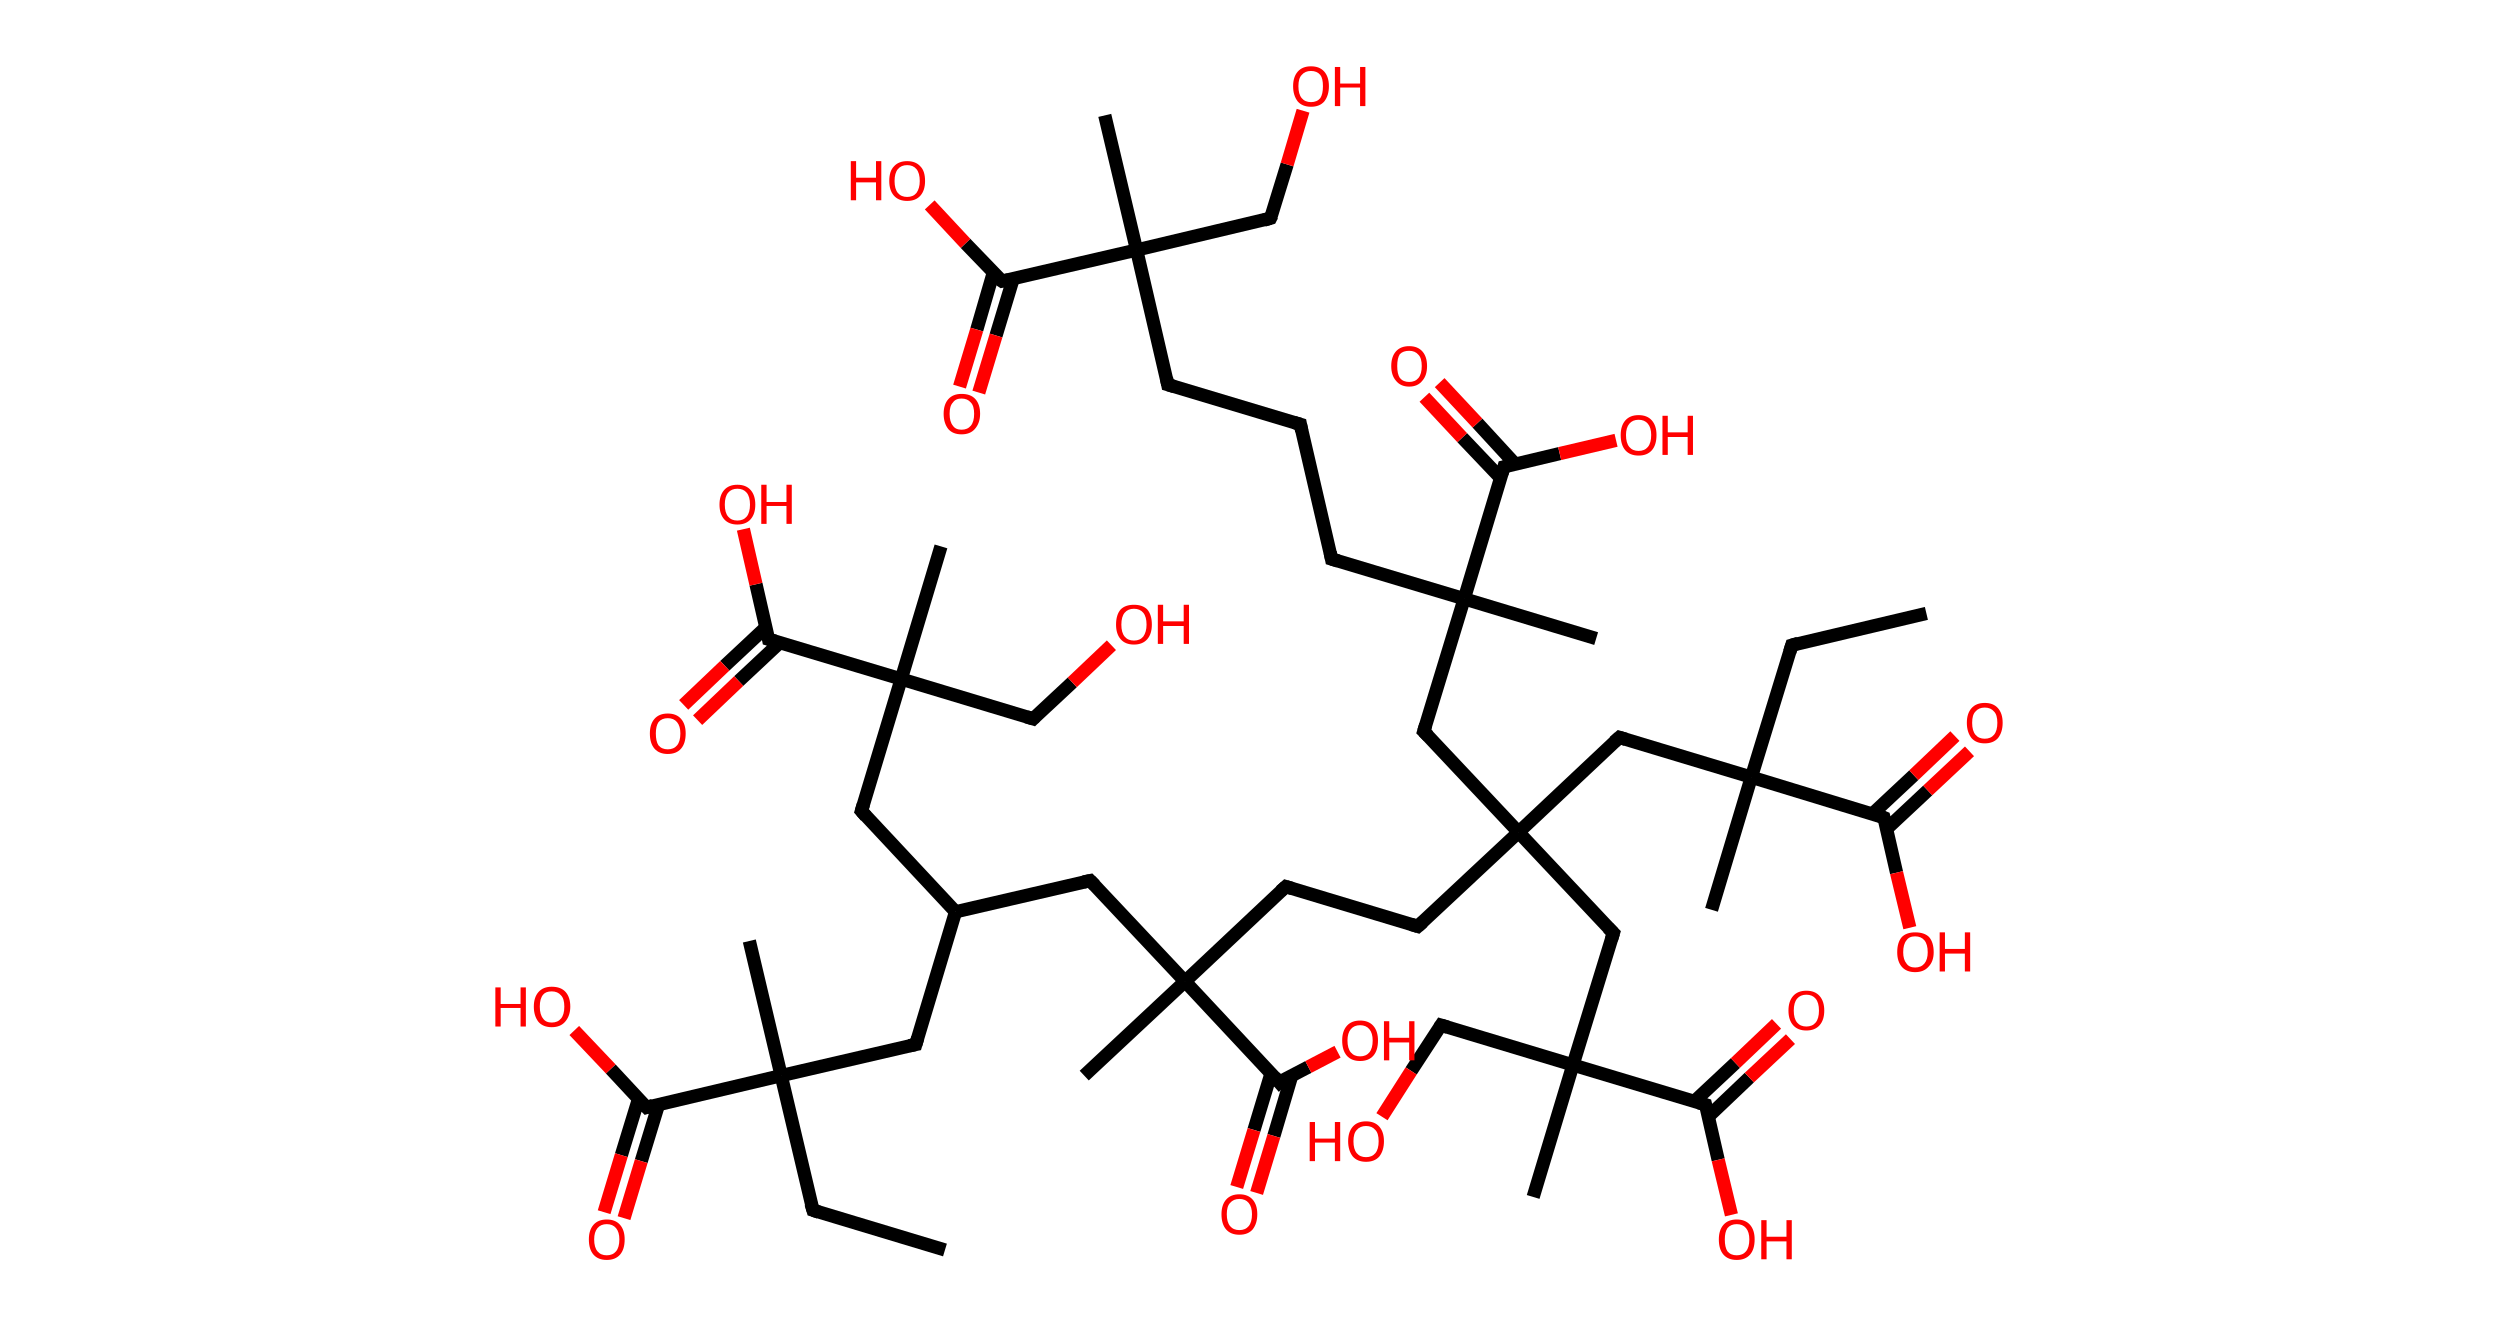 <?xml version='1.0' encoding='ASCII' standalone='yes'?>
<svg xmlns="http://www.w3.org/2000/svg" xmlns:rdkit="http://www.rdkit.org/xml" xmlns:xlink="http://www.w3.org/1999/xlink" version="1.1" baseProfile="full" xml:space="preserve" width="377px" height="200px" viewBox="0 0 377 200">
<!-- END OF HEADER -->
<rect style="opacity:1.0;fill:#FFFFFF;stroke:none" width="377.0" height="200.0" x="0.0" y="0.0"> </rect>
<path class="bond-0 atom-0 atom-1" d="M 142.5,188.5 L 122.6,182.5" style="fill:none;fill-rule:evenodd;stroke:#000000;stroke-width:2.0px;stroke-linecap:butt;stroke-linejoin:miter;stroke-opacity:1"/>
<path class="bond-1 atom-1 atom-2" d="M 122.6,182.5 L 117.8,162.2" style="fill:none;fill-rule:evenodd;stroke:#000000;stroke-width:2.0px;stroke-linecap:butt;stroke-linejoin:miter;stroke-opacity:1"/>
<path class="bond-2 atom-2 atom-3" d="M 117.8,162.2 L 113.0,141.9" style="fill:none;fill-rule:evenodd;stroke:#000000;stroke-width:2.0px;stroke-linecap:butt;stroke-linejoin:miter;stroke-opacity:1"/>
<path class="bond-3 atom-2 atom-4" d="M 117.8,162.2 L 138.1,157.5" style="fill:none;fill-rule:evenodd;stroke:#000000;stroke-width:2.0px;stroke-linecap:butt;stroke-linejoin:miter;stroke-opacity:1"/>
<path class="bond-4 atom-4 atom-5" d="M 138.1,157.5 L 144.1,137.5" style="fill:none;fill-rule:evenodd;stroke:#000000;stroke-width:2.0px;stroke-linecap:butt;stroke-linejoin:miter;stroke-opacity:1"/>
<path class="bond-5 atom-5 atom-6" d="M 144.1,137.5 L 129.9,122.3" style="fill:none;fill-rule:evenodd;stroke:#000000;stroke-width:2.0px;stroke-linecap:butt;stroke-linejoin:miter;stroke-opacity:1"/>
<path class="bond-6 atom-6 atom-7" d="M 129.9,122.3 L 135.9,102.4" style="fill:none;fill-rule:evenodd;stroke:#000000;stroke-width:2.0px;stroke-linecap:butt;stroke-linejoin:miter;stroke-opacity:1"/>
<path class="bond-7 atom-7 atom-8" d="M 135.9,102.4 L 141.9,82.4" style="fill:none;fill-rule:evenodd;stroke:#000000;stroke-width:2.0px;stroke-linecap:butt;stroke-linejoin:miter;stroke-opacity:1"/>
<path class="bond-8 atom-7 atom-9" d="M 135.9,102.4 L 155.8,108.4" style="fill:none;fill-rule:evenodd;stroke:#000000;stroke-width:2.0px;stroke-linecap:butt;stroke-linejoin:miter;stroke-opacity:1"/>
<path class="bond-9 atom-9 atom-10" d="M 155.8,108.4 L 161.7,102.9" style="fill:none;fill-rule:evenodd;stroke:#000000;stroke-width:2.0px;stroke-linecap:butt;stroke-linejoin:miter;stroke-opacity:1"/>
<path class="bond-9 atom-9 atom-10" d="M 161.7,102.9 L 167.6,97.3" style="fill:none;fill-rule:evenodd;stroke:#FF0000;stroke-width:2.0px;stroke-linecap:butt;stroke-linejoin:miter;stroke-opacity:1"/>
<path class="bond-10 atom-7 atom-11" d="M 135.9,102.4 L 115.9,96.4" style="fill:none;fill-rule:evenodd;stroke:#000000;stroke-width:2.0px;stroke-linecap:butt;stroke-linejoin:miter;stroke-opacity:1"/>
<path class="bond-11 atom-11 atom-12" d="M 115.5,94.6 L 109.3,100.4" style="fill:none;fill-rule:evenodd;stroke:#000000;stroke-width:2.0px;stroke-linecap:butt;stroke-linejoin:miter;stroke-opacity:1"/>
<path class="bond-11 atom-11 atom-12" d="M 109.3,100.4 L 103.1,106.3" style="fill:none;fill-rule:evenodd;stroke:#FF0000;stroke-width:2.0px;stroke-linecap:butt;stroke-linejoin:miter;stroke-opacity:1"/>
<path class="bond-11 atom-11 atom-12" d="M 117.6,96.9 L 111.4,102.7" style="fill:none;fill-rule:evenodd;stroke:#000000;stroke-width:2.0px;stroke-linecap:butt;stroke-linejoin:miter;stroke-opacity:1"/>
<path class="bond-11 atom-11 atom-12" d="M 111.4,102.7 L 105.2,108.6" style="fill:none;fill-rule:evenodd;stroke:#FF0000;stroke-width:2.0px;stroke-linecap:butt;stroke-linejoin:miter;stroke-opacity:1"/>
<path class="bond-12 atom-11 atom-13" d="M 115.9,96.4 L 114.0,88.1" style="fill:none;fill-rule:evenodd;stroke:#000000;stroke-width:2.0px;stroke-linecap:butt;stroke-linejoin:miter;stroke-opacity:1"/>
<path class="bond-12 atom-11 atom-13" d="M 114.0,88.1 L 112.1,79.8" style="fill:none;fill-rule:evenodd;stroke:#FF0000;stroke-width:2.0px;stroke-linecap:butt;stroke-linejoin:miter;stroke-opacity:1"/>
<path class="bond-13 atom-5 atom-14" d="M 144.1,137.5 L 164.4,132.8" style="fill:none;fill-rule:evenodd;stroke:#000000;stroke-width:2.0px;stroke-linecap:butt;stroke-linejoin:miter;stroke-opacity:1"/>
<path class="bond-14 atom-14 atom-15" d="M 164.4,132.8 L 178.7,148.0" style="fill:none;fill-rule:evenodd;stroke:#000000;stroke-width:2.0px;stroke-linecap:butt;stroke-linejoin:miter;stroke-opacity:1"/>
<path class="bond-15 atom-15 atom-16" d="M 178.7,148.0 L 163.5,162.2" style="fill:none;fill-rule:evenodd;stroke:#000000;stroke-width:2.0px;stroke-linecap:butt;stroke-linejoin:miter;stroke-opacity:1"/>
<path class="bond-16 atom-15 atom-17" d="M 178.7,148.0 L 193.9,133.7" style="fill:none;fill-rule:evenodd;stroke:#000000;stroke-width:2.0px;stroke-linecap:butt;stroke-linejoin:miter;stroke-opacity:1"/>
<path class="bond-17 atom-17 atom-18" d="M 193.9,133.7 L 213.8,139.7" style="fill:none;fill-rule:evenodd;stroke:#000000;stroke-width:2.0px;stroke-linecap:butt;stroke-linejoin:miter;stroke-opacity:1"/>
<path class="bond-18 atom-18 atom-19" d="M 213.8,139.7 L 229.0,125.5" style="fill:none;fill-rule:evenodd;stroke:#000000;stroke-width:2.0px;stroke-linecap:butt;stroke-linejoin:miter;stroke-opacity:1"/>
<path class="bond-19 atom-19 atom-20" d="M 229.0,125.5 L 244.2,111.2" style="fill:none;fill-rule:evenodd;stroke:#000000;stroke-width:2.0px;stroke-linecap:butt;stroke-linejoin:miter;stroke-opacity:1"/>
<path class="bond-20 atom-20 atom-21" d="M 244.2,111.2 L 264.1,117.2" style="fill:none;fill-rule:evenodd;stroke:#000000;stroke-width:2.0px;stroke-linecap:butt;stroke-linejoin:miter;stroke-opacity:1"/>
<path class="bond-21 atom-21 atom-22" d="M 264.1,117.2 L 258.1,137.2" style="fill:none;fill-rule:evenodd;stroke:#000000;stroke-width:2.0px;stroke-linecap:butt;stroke-linejoin:miter;stroke-opacity:1"/>
<path class="bond-22 atom-21 atom-23" d="M 264.1,117.2 L 270.2,97.3" style="fill:none;fill-rule:evenodd;stroke:#000000;stroke-width:2.0px;stroke-linecap:butt;stroke-linejoin:miter;stroke-opacity:1"/>
<path class="bond-23 atom-23 atom-24" d="M 270.2,97.3 L 290.5,92.5" style="fill:none;fill-rule:evenodd;stroke:#000000;stroke-width:2.0px;stroke-linecap:butt;stroke-linejoin:miter;stroke-opacity:1"/>
<path class="bond-24 atom-21 atom-25" d="M 264.1,117.2 L 284.1,123.3" style="fill:none;fill-rule:evenodd;stroke:#000000;stroke-width:2.0px;stroke-linecap:butt;stroke-linejoin:miter;stroke-opacity:1"/>
<path class="bond-25 atom-25 atom-26" d="M 284.5,125.0 L 290.7,119.2" style="fill:none;fill-rule:evenodd;stroke:#000000;stroke-width:2.0px;stroke-linecap:butt;stroke-linejoin:miter;stroke-opacity:1"/>
<path class="bond-25 atom-25 atom-26" d="M 290.7,119.2 L 297.0,113.3" style="fill:none;fill-rule:evenodd;stroke:#FF0000;stroke-width:2.0px;stroke-linecap:butt;stroke-linejoin:miter;stroke-opacity:1"/>
<path class="bond-25 atom-25 atom-26" d="M 282.4,122.7 L 288.6,116.9" style="fill:none;fill-rule:evenodd;stroke:#000000;stroke-width:2.0px;stroke-linecap:butt;stroke-linejoin:miter;stroke-opacity:1"/>
<path class="bond-25 atom-25 atom-26" d="M 288.6,116.9 L 294.8,111.0" style="fill:none;fill-rule:evenodd;stroke:#FF0000;stroke-width:2.0px;stroke-linecap:butt;stroke-linejoin:miter;stroke-opacity:1"/>
<path class="bond-26 atom-25 atom-27" d="M 284.1,123.3 L 286.0,131.6" style="fill:none;fill-rule:evenodd;stroke:#000000;stroke-width:2.0px;stroke-linecap:butt;stroke-linejoin:miter;stroke-opacity:1"/>
<path class="bond-26 atom-25 atom-27" d="M 286.0,131.6 L 288.0,139.9" style="fill:none;fill-rule:evenodd;stroke:#FF0000;stroke-width:2.0px;stroke-linecap:butt;stroke-linejoin:miter;stroke-opacity:1"/>
<path class="bond-27 atom-19 atom-28" d="M 229.0,125.5 L 243.3,140.7" style="fill:none;fill-rule:evenodd;stroke:#000000;stroke-width:2.0px;stroke-linecap:butt;stroke-linejoin:miter;stroke-opacity:1"/>
<path class="bond-28 atom-28 atom-29" d="M 243.3,140.7 L 237.2,160.6" style="fill:none;fill-rule:evenodd;stroke:#000000;stroke-width:2.0px;stroke-linecap:butt;stroke-linejoin:miter;stroke-opacity:1"/>
<path class="bond-29 atom-29 atom-30" d="M 237.2,160.6 L 231.2,180.5" style="fill:none;fill-rule:evenodd;stroke:#000000;stroke-width:2.0px;stroke-linecap:butt;stroke-linejoin:miter;stroke-opacity:1"/>
<path class="bond-30 atom-29 atom-31" d="M 237.2,160.6 L 217.3,154.6" style="fill:none;fill-rule:evenodd;stroke:#000000;stroke-width:2.0px;stroke-linecap:butt;stroke-linejoin:miter;stroke-opacity:1"/>
<path class="bond-31 atom-31 atom-32" d="M 217.3,154.6 L 212.8,161.5" style="fill:none;fill-rule:evenodd;stroke:#000000;stroke-width:2.0px;stroke-linecap:butt;stroke-linejoin:miter;stroke-opacity:1"/>
<path class="bond-31 atom-31 atom-32" d="M 212.8,161.5 L 208.4,168.4" style="fill:none;fill-rule:evenodd;stroke:#FF0000;stroke-width:2.0px;stroke-linecap:butt;stroke-linejoin:miter;stroke-opacity:1"/>
<path class="bond-32 atom-29 atom-33" d="M 237.2,160.6 L 257.2,166.6" style="fill:none;fill-rule:evenodd;stroke:#000000;stroke-width:2.0px;stroke-linecap:butt;stroke-linejoin:miter;stroke-opacity:1"/>
<path class="bond-33 atom-33 atom-34" d="M 257.6,168.4 L 263.8,162.5" style="fill:none;fill-rule:evenodd;stroke:#000000;stroke-width:2.0px;stroke-linecap:butt;stroke-linejoin:miter;stroke-opacity:1"/>
<path class="bond-33 atom-33 atom-34" d="M 263.8,162.5 L 270.0,156.7" style="fill:none;fill-rule:evenodd;stroke:#FF0000;stroke-width:2.0px;stroke-linecap:butt;stroke-linejoin:miter;stroke-opacity:1"/>
<path class="bond-33 atom-33 atom-34" d="M 255.5,166.1 L 261.7,160.3" style="fill:none;fill-rule:evenodd;stroke:#000000;stroke-width:2.0px;stroke-linecap:butt;stroke-linejoin:miter;stroke-opacity:1"/>
<path class="bond-33 atom-33 atom-34" d="M 261.7,160.3 L 267.9,154.4" style="fill:none;fill-rule:evenodd;stroke:#FF0000;stroke-width:2.0px;stroke-linecap:butt;stroke-linejoin:miter;stroke-opacity:1"/>
<path class="bond-34 atom-33 atom-35" d="M 257.2,166.6 L 259.1,174.9" style="fill:none;fill-rule:evenodd;stroke:#000000;stroke-width:2.0px;stroke-linecap:butt;stroke-linejoin:miter;stroke-opacity:1"/>
<path class="bond-34 atom-33 atom-35" d="M 259.1,174.9 L 261.1,183.2" style="fill:none;fill-rule:evenodd;stroke:#FF0000;stroke-width:2.0px;stroke-linecap:butt;stroke-linejoin:miter;stroke-opacity:1"/>
<path class="bond-35 atom-19 atom-36" d="M 229.0,125.5 L 214.7,110.3" style="fill:none;fill-rule:evenodd;stroke:#000000;stroke-width:2.0px;stroke-linecap:butt;stroke-linejoin:miter;stroke-opacity:1"/>
<path class="bond-36 atom-36 atom-37" d="M 214.7,110.3 L 220.8,90.3" style="fill:none;fill-rule:evenodd;stroke:#000000;stroke-width:2.0px;stroke-linecap:butt;stroke-linejoin:miter;stroke-opacity:1"/>
<path class="bond-37 atom-37 atom-38" d="M 220.8,90.3 L 240.7,96.3" style="fill:none;fill-rule:evenodd;stroke:#000000;stroke-width:2.0px;stroke-linecap:butt;stroke-linejoin:miter;stroke-opacity:1"/>
<path class="bond-38 atom-37 atom-39" d="M 220.8,90.3 L 200.8,84.3" style="fill:none;fill-rule:evenodd;stroke:#000000;stroke-width:2.0px;stroke-linecap:butt;stroke-linejoin:miter;stroke-opacity:1"/>
<path class="bond-39 atom-39 atom-40" d="M 200.8,84.3 L 196.1,64.0" style="fill:none;fill-rule:evenodd;stroke:#000000;stroke-width:2.0px;stroke-linecap:butt;stroke-linejoin:miter;stroke-opacity:1"/>
<path class="bond-40 atom-40 atom-41" d="M 196.1,64.0 L 176.1,58.0" style="fill:none;fill-rule:evenodd;stroke:#000000;stroke-width:2.0px;stroke-linecap:butt;stroke-linejoin:miter;stroke-opacity:1"/>
<path class="bond-41 atom-41 atom-42" d="M 176.1,58.0 L 171.4,37.7" style="fill:none;fill-rule:evenodd;stroke:#000000;stroke-width:2.0px;stroke-linecap:butt;stroke-linejoin:miter;stroke-opacity:1"/>
<path class="bond-42 atom-42 atom-43" d="M 171.4,37.7 L 166.6,17.4" style="fill:none;fill-rule:evenodd;stroke:#000000;stroke-width:2.0px;stroke-linecap:butt;stroke-linejoin:miter;stroke-opacity:1"/>
<path class="bond-43 atom-42 atom-44" d="M 171.4,37.7 L 191.6,32.9" style="fill:none;fill-rule:evenodd;stroke:#000000;stroke-width:2.0px;stroke-linecap:butt;stroke-linejoin:miter;stroke-opacity:1"/>
<path class="bond-44 atom-44 atom-45" d="M 191.6,32.9 L 194.1,24.8" style="fill:none;fill-rule:evenodd;stroke:#000000;stroke-width:2.0px;stroke-linecap:butt;stroke-linejoin:miter;stroke-opacity:1"/>
<path class="bond-44 atom-44 atom-45" d="M 194.1,24.8 L 196.5,16.7" style="fill:none;fill-rule:evenodd;stroke:#FF0000;stroke-width:2.0px;stroke-linecap:butt;stroke-linejoin:miter;stroke-opacity:1"/>
<path class="bond-45 atom-42 atom-46" d="M 171.4,37.7 L 151.1,42.4" style="fill:none;fill-rule:evenodd;stroke:#000000;stroke-width:2.0px;stroke-linecap:butt;stroke-linejoin:miter;stroke-opacity:1"/>
<path class="bond-46 atom-46 atom-47" d="M 149.8,41.1 L 147.3,49.7" style="fill:none;fill-rule:evenodd;stroke:#000000;stroke-width:2.0px;stroke-linecap:butt;stroke-linejoin:miter;stroke-opacity:1"/>
<path class="bond-46 atom-46 atom-47" d="M 147.3,49.7 L 144.7,58.3" style="fill:none;fill-rule:evenodd;stroke:#FF0000;stroke-width:2.0px;stroke-linecap:butt;stroke-linejoin:miter;stroke-opacity:1"/>
<path class="bond-46 atom-46 atom-47" d="M 152.8,42.0 L 150.2,50.6" style="fill:none;fill-rule:evenodd;stroke:#000000;stroke-width:2.0px;stroke-linecap:butt;stroke-linejoin:miter;stroke-opacity:1"/>
<path class="bond-46 atom-46 atom-47" d="M 150.2,50.6 L 147.6,59.2" style="fill:none;fill-rule:evenodd;stroke:#FF0000;stroke-width:2.0px;stroke-linecap:butt;stroke-linejoin:miter;stroke-opacity:1"/>
<path class="bond-47 atom-46 atom-48" d="M 151.1,42.4 L 145.6,36.7" style="fill:none;fill-rule:evenodd;stroke:#000000;stroke-width:2.0px;stroke-linecap:butt;stroke-linejoin:miter;stroke-opacity:1"/>
<path class="bond-47 atom-46 atom-48" d="M 145.6,36.7 L 140.2,30.9" style="fill:none;fill-rule:evenodd;stroke:#FF0000;stroke-width:2.0px;stroke-linecap:butt;stroke-linejoin:miter;stroke-opacity:1"/>
<path class="bond-48 atom-37 atom-49" d="M 220.8,90.3 L 226.8,70.4" style="fill:none;fill-rule:evenodd;stroke:#000000;stroke-width:2.0px;stroke-linecap:butt;stroke-linejoin:miter;stroke-opacity:1"/>
<path class="bond-49 atom-49 atom-50" d="M 228.5,70.0 L 222.8,63.8" style="fill:none;fill-rule:evenodd;stroke:#000000;stroke-width:2.0px;stroke-linecap:butt;stroke-linejoin:miter;stroke-opacity:1"/>
<path class="bond-49 atom-49 atom-50" d="M 222.8,63.8 L 217.1,57.7" style="fill:none;fill-rule:evenodd;stroke:#FF0000;stroke-width:2.0px;stroke-linecap:butt;stroke-linejoin:miter;stroke-opacity:1"/>
<path class="bond-49 atom-49 atom-50" d="M 226.3,72.1 L 220.5,66.0" style="fill:none;fill-rule:evenodd;stroke:#000000;stroke-width:2.0px;stroke-linecap:butt;stroke-linejoin:miter;stroke-opacity:1"/>
<path class="bond-49 atom-49 atom-50" d="M 220.5,66.0 L 214.8,59.9" style="fill:none;fill-rule:evenodd;stroke:#FF0000;stroke-width:2.0px;stroke-linecap:butt;stroke-linejoin:miter;stroke-opacity:1"/>
<path class="bond-50 atom-49 atom-51" d="M 226.8,70.4 L 235.2,68.4" style="fill:none;fill-rule:evenodd;stroke:#000000;stroke-width:2.0px;stroke-linecap:butt;stroke-linejoin:miter;stroke-opacity:1"/>
<path class="bond-50 atom-49 atom-51" d="M 235.2,68.4 L 243.7,66.4" style="fill:none;fill-rule:evenodd;stroke:#FF0000;stroke-width:2.0px;stroke-linecap:butt;stroke-linejoin:miter;stroke-opacity:1"/>
<path class="bond-51 atom-15 atom-52" d="M 178.7,148.0 L 192.9,163.2" style="fill:none;fill-rule:evenodd;stroke:#000000;stroke-width:2.0px;stroke-linecap:butt;stroke-linejoin:miter;stroke-opacity:1"/>
<path class="bond-52 atom-52 atom-53" d="M 191.7,161.8 L 189.1,170.4" style="fill:none;fill-rule:evenodd;stroke:#000000;stroke-width:2.0px;stroke-linecap:butt;stroke-linejoin:miter;stroke-opacity:1"/>
<path class="bond-52 atom-52 atom-53" d="M 189.1,170.4 L 186.5,179.0" style="fill:none;fill-rule:evenodd;stroke:#FF0000;stroke-width:2.0px;stroke-linecap:butt;stroke-linejoin:miter;stroke-opacity:1"/>
<path class="bond-52 atom-52 atom-53" d="M 194.8,162.2 L 192.1,171.3" style="fill:none;fill-rule:evenodd;stroke:#000000;stroke-width:2.0px;stroke-linecap:butt;stroke-linejoin:miter;stroke-opacity:1"/>
<path class="bond-52 atom-52 atom-53" d="M 192.1,171.3 L 189.5,179.9" style="fill:none;fill-rule:evenodd;stroke:#FF0000;stroke-width:2.0px;stroke-linecap:butt;stroke-linejoin:miter;stroke-opacity:1"/>
<path class="bond-53 atom-52 atom-54" d="M 192.9,163.2 L 197.3,160.9" style="fill:none;fill-rule:evenodd;stroke:#000000;stroke-width:2.0px;stroke-linecap:butt;stroke-linejoin:miter;stroke-opacity:1"/>
<path class="bond-53 atom-52 atom-54" d="M 197.3,160.9 L 201.7,158.6" style="fill:none;fill-rule:evenodd;stroke:#FF0000;stroke-width:2.0px;stroke-linecap:butt;stroke-linejoin:miter;stroke-opacity:1"/>
<path class="bond-54 atom-2 atom-55" d="M 117.8,162.2 L 97.5,167.0" style="fill:none;fill-rule:evenodd;stroke:#000000;stroke-width:2.0px;stroke-linecap:butt;stroke-linejoin:miter;stroke-opacity:1"/>
<path class="bond-55 atom-55 atom-56" d="M 96.3,165.7 L 93.7,174.2" style="fill:none;fill-rule:evenodd;stroke:#000000;stroke-width:2.0px;stroke-linecap:butt;stroke-linejoin:miter;stroke-opacity:1"/>
<path class="bond-55 atom-55 atom-56" d="M 93.7,174.2 L 91.1,182.8" style="fill:none;fill-rule:evenodd;stroke:#FF0000;stroke-width:2.0px;stroke-linecap:butt;stroke-linejoin:miter;stroke-opacity:1"/>
<path class="bond-55 atom-55 atom-56" d="M 99.3,166.6 L 96.7,175.1" style="fill:none;fill-rule:evenodd;stroke:#000000;stroke-width:2.0px;stroke-linecap:butt;stroke-linejoin:miter;stroke-opacity:1"/>
<path class="bond-55 atom-55 atom-56" d="M 96.7,175.1 L 94.1,183.7" style="fill:none;fill-rule:evenodd;stroke:#FF0000;stroke-width:2.0px;stroke-linecap:butt;stroke-linejoin:miter;stroke-opacity:1"/>
<path class="bond-56 atom-55 atom-57" d="M 97.5,167.0 L 92.1,161.2" style="fill:none;fill-rule:evenodd;stroke:#000000;stroke-width:2.0px;stroke-linecap:butt;stroke-linejoin:miter;stroke-opacity:1"/>
<path class="bond-56 atom-55 atom-57" d="M 92.1,161.2 L 86.6,155.4" style="fill:none;fill-rule:evenodd;stroke:#FF0000;stroke-width:2.0px;stroke-linecap:butt;stroke-linejoin:miter;stroke-opacity:1"/>
<path d="M 123.5,182.8 L 122.6,182.5 L 122.3,181.5" style="fill:none;stroke:#000000;stroke-width:2.0px;stroke-linecap:butt;stroke-linejoin:miter;stroke-opacity:1;"/>
<path d="M 137.1,157.7 L 138.1,157.5 L 138.4,156.5" style="fill:none;stroke:#000000;stroke-width:2.0px;stroke-linecap:butt;stroke-linejoin:miter;stroke-opacity:1;"/>
<path d="M 130.6,123.1 L 129.9,122.3 L 130.2,121.3" style="fill:none;stroke:#000000;stroke-width:2.0px;stroke-linecap:butt;stroke-linejoin:miter;stroke-opacity:1;"/>
<path d="M 154.8,108.1 L 155.8,108.4 L 156.1,108.1" style="fill:none;stroke:#000000;stroke-width:2.0px;stroke-linecap:butt;stroke-linejoin:miter;stroke-opacity:1;"/>
<path d="M 116.9,96.7 L 115.9,96.4 L 115.8,95.9" style="fill:none;stroke:#000000;stroke-width:2.0px;stroke-linecap:butt;stroke-linejoin:miter;stroke-opacity:1;"/>
<path d="M 163.4,133.0 L 164.4,132.8 L 165.1,133.5" style="fill:none;stroke:#000000;stroke-width:2.0px;stroke-linecap:butt;stroke-linejoin:miter;stroke-opacity:1;"/>
<path d="M 193.1,134.4 L 193.9,133.7 L 194.9,134.0" style="fill:none;stroke:#000000;stroke-width:2.0px;stroke-linecap:butt;stroke-linejoin:miter;stroke-opacity:1;"/>
<path d="M 212.8,139.4 L 213.8,139.7 L 214.6,139.0" style="fill:none;stroke:#000000;stroke-width:2.0px;stroke-linecap:butt;stroke-linejoin:miter;stroke-opacity:1;"/>
<path d="M 243.4,111.9 L 244.2,111.2 L 245.2,111.5" style="fill:none;stroke:#000000;stroke-width:2.0px;stroke-linecap:butt;stroke-linejoin:miter;stroke-opacity:1;"/>
<path d="M 269.9,98.3 L 270.2,97.3 L 271.2,97.0" style="fill:none;stroke:#000000;stroke-width:2.0px;stroke-linecap:butt;stroke-linejoin:miter;stroke-opacity:1;"/>
<path d="M 283.1,122.9 L 284.1,123.3 L 284.2,123.7" style="fill:none;stroke:#000000;stroke-width:2.0px;stroke-linecap:butt;stroke-linejoin:miter;stroke-opacity:1;"/>
<path d="M 242.5,139.9 L 243.3,140.7 L 243.0,141.7" style="fill:none;stroke:#000000;stroke-width:2.0px;stroke-linecap:butt;stroke-linejoin:miter;stroke-opacity:1;"/>
<path d="M 218.3,154.9 L 217.3,154.6 L 217.1,154.9" style="fill:none;stroke:#000000;stroke-width:2.0px;stroke-linecap:butt;stroke-linejoin:miter;stroke-opacity:1;"/>
<path d="M 256.2,166.3 L 257.2,166.6 L 257.3,167.0" style="fill:none;stroke:#000000;stroke-width:2.0px;stroke-linecap:butt;stroke-linejoin:miter;stroke-opacity:1;"/>
<path d="M 215.4,111.0 L 214.7,110.3 L 215.0,109.3" style="fill:none;stroke:#000000;stroke-width:2.0px;stroke-linecap:butt;stroke-linejoin:miter;stroke-opacity:1;"/>
<path d="M 201.8,84.6 L 200.8,84.3 L 200.6,83.3" style="fill:none;stroke:#000000;stroke-width:2.0px;stroke-linecap:butt;stroke-linejoin:miter;stroke-opacity:1;"/>
<path d="M 196.3,65.0 L 196.1,64.0 L 195.1,63.7" style="fill:none;stroke:#000000;stroke-width:2.0px;stroke-linecap:butt;stroke-linejoin:miter;stroke-opacity:1;"/>
<path d="M 177.1,58.3 L 176.1,58.0 L 175.9,57.0" style="fill:none;stroke:#000000;stroke-width:2.0px;stroke-linecap:butt;stroke-linejoin:miter;stroke-opacity:1;"/>
<path d="M 190.6,33.2 L 191.6,32.9 L 191.8,32.5" style="fill:none;stroke:#000000;stroke-width:2.0px;stroke-linecap:butt;stroke-linejoin:miter;stroke-opacity:1;"/>
<path d="M 152.1,42.2 L 151.1,42.4 L 150.8,42.2" style="fill:none;stroke:#000000;stroke-width:2.0px;stroke-linecap:butt;stroke-linejoin:miter;stroke-opacity:1;"/>
<path d="M 226.5,71.4 L 226.8,70.4 L 227.2,70.3" style="fill:none;stroke:#000000;stroke-width:2.0px;stroke-linecap:butt;stroke-linejoin:miter;stroke-opacity:1;"/>
<path d="M 192.2,162.4 L 192.9,163.2 L 193.1,163.0" style="fill:none;stroke:#000000;stroke-width:2.0px;stroke-linecap:butt;stroke-linejoin:miter;stroke-opacity:1;"/>
<path d="M 98.5,166.7 L 97.5,167.0 L 97.2,166.7" style="fill:none;stroke:#000000;stroke-width:2.0px;stroke-linecap:butt;stroke-linejoin:miter;stroke-opacity:1;"/>
<path class="atom-10" d="M 168.3 94.2 Q 168.3 92.7, 169.0 91.9 Q 169.7 91.2, 171.0 91.2 Q 172.3 91.2, 173.0 91.9 Q 173.7 92.7, 173.7 94.2 Q 173.7 95.6, 173.0 96.4 Q 172.3 97.2, 171.0 97.2 Q 169.7 97.2, 169.0 96.4 Q 168.3 95.6, 168.3 94.2 M 171.0 96.6 Q 171.9 96.6, 172.4 96.0 Q 172.9 95.3, 172.9 94.2 Q 172.9 93.0, 172.4 92.4 Q 171.9 91.8, 171.0 91.8 Q 170.1 91.8, 169.6 92.4 Q 169.1 93.0, 169.1 94.2 Q 169.1 95.4, 169.6 96.0 Q 170.1 96.6, 171.0 96.6 " fill="#FF0000"/>
<path class="atom-10" d="M 174.6 91.2 L 175.4 91.2 L 175.4 93.7 L 178.5 93.7 L 178.5 91.2 L 179.3 91.2 L 179.3 97.1 L 178.5 97.1 L 178.5 94.4 L 175.4 94.4 L 175.4 97.1 L 174.6 97.1 L 174.6 91.2 " fill="#FF0000"/>
<path class="atom-12" d="M 98.0 110.6 Q 98.0 109.2, 98.7 108.4 Q 99.4 107.6, 100.7 107.6 Q 102.0 107.6, 102.7 108.4 Q 103.4 109.2, 103.4 110.6 Q 103.4 112.1, 102.7 112.9 Q 102.0 113.7, 100.7 113.7 Q 99.4 113.7, 98.7 112.9 Q 98.0 112.1, 98.0 110.6 M 100.7 113.0 Q 101.6 113.0, 102.1 112.4 Q 102.6 111.8, 102.6 110.6 Q 102.6 109.5, 102.1 108.9 Q 101.6 108.3, 100.7 108.3 Q 99.8 108.3, 99.3 108.9 Q 98.9 109.5, 98.9 110.6 Q 98.9 111.8, 99.3 112.4 Q 99.8 113.0, 100.7 113.0 " fill="#FF0000"/>
<path class="atom-13" d="M 108.5 76.1 Q 108.5 74.7, 109.2 73.9 Q 109.9 73.1, 111.2 73.1 Q 112.5 73.1, 113.2 73.9 Q 113.9 74.7, 113.9 76.1 Q 113.9 77.5, 113.2 78.3 Q 112.5 79.1, 111.2 79.1 Q 109.9 79.1, 109.2 78.3 Q 108.5 77.5, 108.5 76.1 M 111.2 78.5 Q 112.1 78.5, 112.6 77.9 Q 113.1 77.3, 113.1 76.1 Q 113.1 74.9, 112.6 74.3 Q 112.1 73.7, 111.2 73.7 Q 110.3 73.7, 109.8 74.3 Q 109.3 74.9, 109.3 76.1 Q 109.3 77.3, 109.8 77.9 Q 110.3 78.5, 111.2 78.5 " fill="#FF0000"/>
<path class="atom-13" d="M 114.8 73.1 L 115.6 73.1 L 115.6 75.7 L 118.6 75.7 L 118.6 73.1 L 119.4 73.1 L 119.4 79.0 L 118.6 79.0 L 118.6 76.3 L 115.6 76.3 L 115.6 79.0 L 114.8 79.0 L 114.8 73.1 " fill="#FF0000"/>
<path class="atom-26" d="M 296.6 109.0 Q 296.6 107.6, 297.3 106.8 Q 298.0 106.0, 299.3 106.0 Q 300.6 106.0, 301.3 106.8 Q 302.0 107.6, 302.0 109.0 Q 302.0 110.4, 301.3 111.3 Q 300.6 112.1, 299.3 112.1 Q 298.0 112.1, 297.3 111.3 Q 296.6 110.4, 296.6 109.0 M 299.3 111.4 Q 300.2 111.4, 300.7 110.8 Q 301.2 110.2, 301.2 109.0 Q 301.2 107.8, 300.7 107.3 Q 300.2 106.7, 299.3 106.7 Q 298.4 106.7, 297.9 107.3 Q 297.4 107.8, 297.4 109.0 Q 297.4 110.2, 297.9 110.8 Q 298.4 111.4, 299.3 111.4 " fill="#FF0000"/>
<path class="atom-27" d="M 286.1 143.6 Q 286.1 142.1, 286.8 141.3 Q 287.5 140.6, 288.8 140.6 Q 290.2 140.6, 290.9 141.3 Q 291.6 142.1, 291.6 143.6 Q 291.6 145.0, 290.8 145.8 Q 290.1 146.6, 288.8 146.6 Q 287.5 146.6, 286.8 145.8 Q 286.1 145.0, 286.1 143.6 M 288.8 145.9 Q 289.7 145.9, 290.2 145.3 Q 290.7 144.7, 290.7 143.6 Q 290.7 142.4, 290.2 141.8 Q 289.7 141.2, 288.8 141.2 Q 287.9 141.2, 287.5 141.8 Q 287.0 142.4, 287.0 143.6 Q 287.0 144.7, 287.5 145.3 Q 287.9 145.9, 288.8 145.9 " fill="#FF0000"/>
<path class="atom-27" d="M 292.5 140.6 L 293.3 140.6 L 293.3 143.1 L 296.3 143.1 L 296.3 140.6 L 297.1 140.6 L 297.1 146.5 L 296.3 146.5 L 296.3 143.8 L 293.3 143.8 L 293.3 146.5 L 292.5 146.5 L 292.5 140.6 " fill="#FF0000"/>
<path class="atom-32" d="M 197.5 169.2 L 198.3 169.2 L 198.3 171.7 L 201.3 171.7 L 201.3 169.2 L 202.1 169.2 L 202.1 175.1 L 201.3 175.1 L 201.3 172.3 L 198.3 172.3 L 198.3 175.1 L 197.5 175.1 L 197.5 169.2 " fill="#FF0000"/>
<path class="atom-32" d="M 203.3 172.1 Q 203.3 170.7, 204.0 169.9 Q 204.7 169.1, 206.0 169.1 Q 207.3 169.1, 208.0 169.9 Q 208.7 170.7, 208.7 172.1 Q 208.7 173.5, 208.0 174.4 Q 207.3 175.2, 206.0 175.2 Q 204.7 175.2, 204.0 174.4 Q 203.3 173.5, 203.3 172.1 M 206.0 174.5 Q 206.9 174.5, 207.4 173.9 Q 207.9 173.3, 207.9 172.1 Q 207.9 170.9, 207.4 170.4 Q 206.9 169.8, 206.0 169.8 Q 205.1 169.8, 204.6 170.4 Q 204.1 170.9, 204.1 172.1 Q 204.1 173.3, 204.6 173.9 Q 205.1 174.5, 206.0 174.5 " fill="#FF0000"/>
<path class="atom-34" d="M 269.7 152.4 Q 269.7 151.0, 270.4 150.2 Q 271.1 149.4, 272.4 149.4 Q 273.7 149.4, 274.4 150.2 Q 275.1 151.0, 275.1 152.4 Q 275.1 153.8, 274.4 154.6 Q 273.7 155.4, 272.4 155.4 Q 271.1 155.4, 270.4 154.6 Q 269.7 153.8, 269.7 152.4 M 272.4 154.8 Q 273.3 154.8, 273.8 154.2 Q 274.3 153.6, 274.3 152.4 Q 274.3 151.2, 273.8 150.6 Q 273.3 150.0, 272.4 150.0 Q 271.5 150.0, 271.0 150.6 Q 270.5 151.2, 270.5 152.4 Q 270.5 153.6, 271.0 154.2 Q 271.5 154.8, 272.4 154.8 " fill="#FF0000"/>
<path class="atom-35" d="M 259.2 186.9 Q 259.2 185.5, 259.9 184.7 Q 260.6 183.9, 261.9 183.9 Q 263.2 183.9, 263.9 184.7 Q 264.6 185.5, 264.6 186.9 Q 264.6 188.4, 263.9 189.2 Q 263.2 190.0, 261.9 190.0 Q 260.6 190.0, 259.9 189.2 Q 259.2 188.4, 259.2 186.9 M 261.9 189.3 Q 262.8 189.3, 263.3 188.7 Q 263.8 188.1, 263.8 186.9 Q 263.8 185.8, 263.3 185.2 Q 262.8 184.6, 261.9 184.6 Q 261.0 184.6, 260.5 185.2 Q 260.1 185.8, 260.1 186.9 Q 260.1 188.1, 260.5 188.7 Q 261.0 189.3, 261.9 189.3 " fill="#FF0000"/>
<path class="atom-35" d="M 265.6 184.0 L 266.4 184.0 L 266.4 186.5 L 269.4 186.5 L 269.4 184.0 L 270.2 184.0 L 270.2 189.9 L 269.4 189.9 L 269.4 187.2 L 266.4 187.2 L 266.4 189.9 L 265.6 189.9 L 265.6 184.0 " fill="#FF0000"/>
<path class="atom-45" d="M 195.0 13.0 Q 195.0 11.6, 195.7 10.8 Q 196.4 10.0, 197.7 10.0 Q 199.0 10.0, 199.7 10.8 Q 200.4 11.6, 200.4 13.0 Q 200.4 14.4, 199.7 15.3 Q 199.0 16.1, 197.7 16.1 Q 196.4 16.1, 195.7 15.3 Q 195.0 14.4, 195.0 13.0 M 197.7 15.4 Q 198.6 15.4, 199.1 14.8 Q 199.5 14.2, 199.5 13.0 Q 199.5 11.8, 199.1 11.3 Q 198.6 10.7, 197.7 10.7 Q 196.8 10.7, 196.3 11.3 Q 195.8 11.8, 195.8 13.0 Q 195.8 14.2, 196.3 14.8 Q 196.8 15.4, 197.7 15.4 " fill="#FF0000"/>
<path class="atom-45" d="M 201.3 10.1 L 202.1 10.1 L 202.1 12.6 L 205.1 12.6 L 205.1 10.1 L 205.9 10.1 L 205.9 16.0 L 205.1 16.0 L 205.1 13.2 L 202.1 13.2 L 202.1 16.0 L 201.3 16.0 L 201.3 10.1 " fill="#FF0000"/>
<path class="atom-47" d="M 142.3 62.4 Q 142.3 61.0, 143.0 60.2 Q 143.7 59.4, 145.0 59.4 Q 146.4 59.4, 147.1 60.2 Q 147.8 61.0, 147.8 62.4 Q 147.8 63.8, 147.0 64.7 Q 146.3 65.5, 145.0 65.5 Q 143.7 65.5, 143.0 64.7 Q 142.3 63.8, 142.3 62.4 M 145.0 64.8 Q 145.9 64.8, 146.4 64.2 Q 146.9 63.6, 146.9 62.4 Q 146.9 61.2, 146.4 60.7 Q 145.9 60.1, 145.0 60.1 Q 144.1 60.1, 143.7 60.7 Q 143.2 61.2, 143.2 62.4 Q 143.2 63.6, 143.7 64.2 Q 144.1 64.8, 145.0 64.8 " fill="#FF0000"/>
<path class="atom-48" d="M 128.3 24.3 L 129.1 24.3 L 129.1 26.8 L 132.1 26.8 L 132.1 24.3 L 132.9 24.3 L 132.9 30.2 L 132.1 30.2 L 132.1 27.5 L 129.1 27.5 L 129.1 30.2 L 128.3 30.2 L 128.3 24.3 " fill="#FF0000"/>
<path class="atom-48" d="M 134.1 27.3 Q 134.1 25.8, 134.8 25.1 Q 135.5 24.3, 136.8 24.3 Q 138.1 24.3, 138.8 25.1 Q 139.5 25.8, 139.5 27.3 Q 139.5 28.7, 138.8 29.5 Q 138.1 30.3, 136.8 30.3 Q 135.5 30.3, 134.8 29.5 Q 134.1 28.7, 134.1 27.3 M 136.8 29.7 Q 137.7 29.7, 138.2 29.1 Q 138.7 28.4, 138.7 27.3 Q 138.7 26.1, 138.2 25.5 Q 137.7 24.9, 136.8 24.9 Q 135.9 24.9, 135.4 25.5 Q 134.9 26.1, 134.9 27.3 Q 134.9 28.5, 135.4 29.1 Q 135.9 29.7, 136.8 29.7 " fill="#FF0000"/>
<path class="atom-50" d="M 209.8 55.2 Q 209.8 53.8, 210.5 53.0 Q 211.2 52.2, 212.5 52.2 Q 213.8 52.2, 214.5 53.0 Q 215.2 53.8, 215.2 55.2 Q 215.2 56.6, 214.5 57.4 Q 213.8 58.3, 212.5 58.3 Q 211.2 58.3, 210.5 57.4 Q 209.8 56.6, 209.8 55.2 M 212.5 57.6 Q 213.4 57.6, 213.9 57.0 Q 214.4 56.4, 214.4 55.2 Q 214.4 54.0, 213.9 53.5 Q 213.4 52.9, 212.5 52.9 Q 211.6 52.9, 211.1 53.4 Q 210.7 54.0, 210.7 55.2 Q 210.7 56.4, 211.1 57.0 Q 211.6 57.6, 212.5 57.6 " fill="#FF0000"/>
<path class="atom-51" d="M 244.4 65.6 Q 244.4 64.2, 245.1 63.4 Q 245.8 62.6, 247.1 62.6 Q 248.4 62.6, 249.1 63.4 Q 249.8 64.2, 249.8 65.6 Q 249.8 67.1, 249.1 67.9 Q 248.4 68.7, 247.1 68.7 Q 245.8 68.7, 245.1 67.9 Q 244.4 67.1, 244.4 65.6 M 247.1 68.0 Q 248.0 68.0, 248.5 67.4 Q 249.0 66.8, 249.0 65.6 Q 249.0 64.5, 248.5 63.9 Q 248.0 63.3, 247.1 63.3 Q 246.2 63.3, 245.7 63.9 Q 245.2 64.5, 245.2 65.6 Q 245.2 66.8, 245.7 67.4 Q 246.2 68.0, 247.1 68.0 " fill="#FF0000"/>
<path class="atom-51" d="M 250.7 62.7 L 251.5 62.7 L 251.5 65.2 L 254.5 65.2 L 254.5 62.7 L 255.3 62.7 L 255.3 68.6 L 254.5 68.6 L 254.5 65.9 L 251.5 65.9 L 251.5 68.6 L 250.7 68.6 L 250.7 62.7 " fill="#FF0000"/>
<path class="atom-53" d="M 184.2 183.1 Q 184.2 181.7, 184.9 180.9 Q 185.6 180.1, 186.9 180.1 Q 188.2 180.1, 188.9 180.9 Q 189.6 181.7, 189.6 183.1 Q 189.6 184.5, 188.9 185.4 Q 188.2 186.2, 186.9 186.2 Q 185.6 186.2, 184.9 185.4 Q 184.2 184.6, 184.2 183.1 M 186.9 185.5 Q 187.8 185.5, 188.3 184.9 Q 188.8 184.3, 188.8 183.1 Q 188.8 182.0, 188.3 181.4 Q 187.8 180.8, 186.9 180.8 Q 186.0 180.8, 185.5 181.4 Q 185.0 181.9, 185.0 183.1 Q 185.0 184.3, 185.5 184.9 Q 186.0 185.5, 186.9 185.5 " fill="#FF0000"/>
<path class="atom-54" d="M 202.4 156.9 Q 202.4 155.5, 203.1 154.7 Q 203.8 153.9, 205.1 153.9 Q 206.4 153.9, 207.1 154.7 Q 207.8 155.5, 207.8 156.9 Q 207.8 158.4, 207.1 159.2 Q 206.4 160.0, 205.1 160.0 Q 203.8 160.0, 203.1 159.2 Q 202.4 158.4, 202.4 156.9 M 205.1 159.3 Q 206.0 159.3, 206.5 158.7 Q 207.0 158.1, 207.0 156.9 Q 207.0 155.8, 206.5 155.2 Q 206.0 154.6, 205.1 154.6 Q 204.2 154.6, 203.7 155.2 Q 203.2 155.8, 203.2 156.9 Q 203.2 158.1, 203.7 158.7 Q 204.2 159.3, 205.1 159.3 " fill="#FF0000"/>
<path class="atom-54" d="M 208.7 154.0 L 209.5 154.0 L 209.5 156.5 L 212.5 156.5 L 212.5 154.0 L 213.3 154.0 L 213.3 159.9 L 212.5 159.9 L 212.5 157.2 L 209.5 157.2 L 209.5 159.9 L 208.7 159.9 L 208.7 154.0 " fill="#FF0000"/>
<path class="atom-56" d="M 88.8 186.9 Q 88.8 185.5, 89.5 184.7 Q 90.2 183.9, 91.5 183.9 Q 92.8 183.9, 93.5 184.7 Q 94.2 185.5, 94.2 186.9 Q 94.2 188.4, 93.5 189.2 Q 92.8 190.0, 91.5 190.0 Q 90.2 190.0, 89.5 189.2 Q 88.8 188.4, 88.8 186.9 M 91.5 189.3 Q 92.4 189.3, 92.9 188.7 Q 93.4 188.1, 93.4 186.9 Q 93.4 185.8, 92.9 185.2 Q 92.4 184.6, 91.5 184.6 Q 90.6 184.6, 90.1 185.2 Q 89.6 185.8, 89.6 186.9 Q 89.6 188.1, 90.1 188.7 Q 90.6 189.3, 91.5 189.3 " fill="#FF0000"/>
<path class="atom-57" d="M 74.7 148.9 L 75.5 148.9 L 75.5 151.4 L 78.5 151.4 L 78.5 148.9 L 79.3 148.9 L 79.3 154.8 L 78.5 154.8 L 78.5 152.0 L 75.5 152.0 L 75.5 154.8 L 74.7 154.8 L 74.7 148.9 " fill="#FF0000"/>
<path class="atom-57" d="M 80.5 151.8 Q 80.5 150.4, 81.2 149.6 Q 81.9 148.8, 83.2 148.8 Q 84.6 148.8, 85.3 149.6 Q 86.0 150.4, 86.0 151.8 Q 86.0 153.2, 85.2 154.1 Q 84.5 154.9, 83.2 154.9 Q 81.9 154.9, 81.2 154.1 Q 80.5 153.2, 80.5 151.8 M 83.2 154.2 Q 84.1 154.2, 84.6 153.6 Q 85.1 153.0, 85.1 151.8 Q 85.1 150.6, 84.6 150.1 Q 84.1 149.5, 83.2 149.5 Q 82.3 149.5, 81.9 150.0 Q 81.4 150.6, 81.4 151.8 Q 81.4 153.0, 81.9 153.6 Q 82.3 154.2, 83.2 154.2 " fill="#FF0000"/>
</svg>
